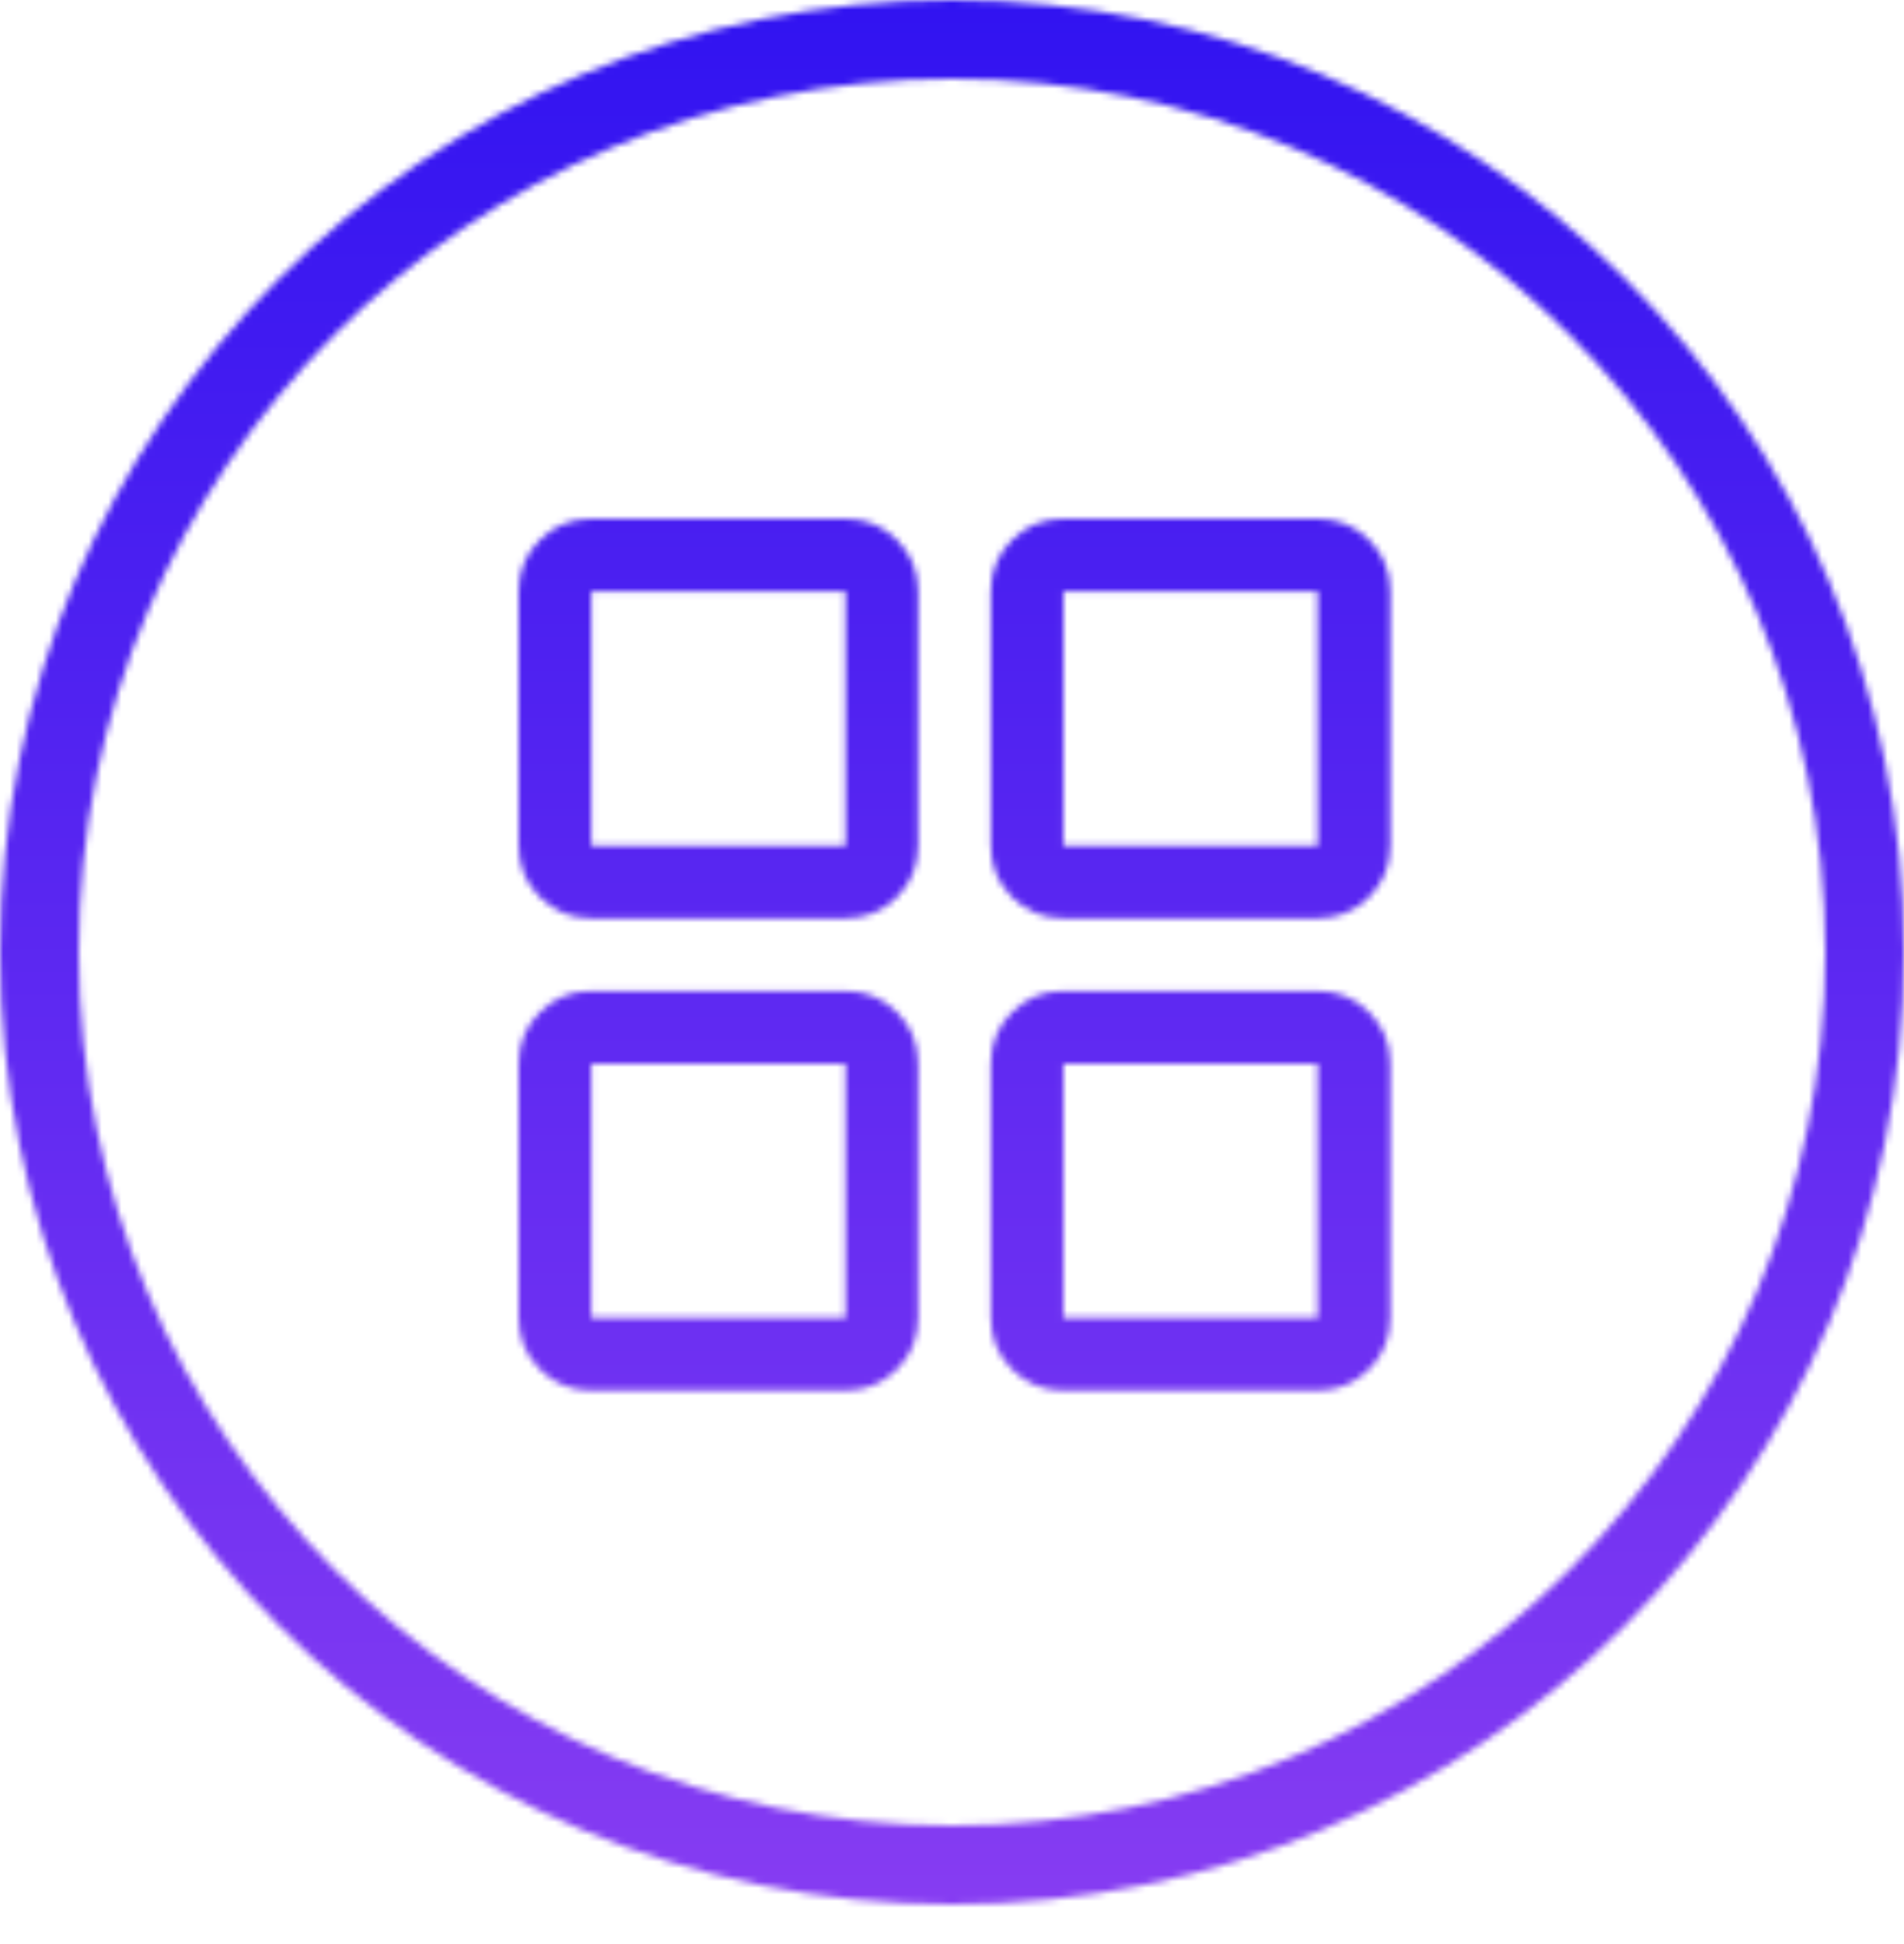 <svg width="290" height="296" viewBox="0 0 290 296" fill="none" xmlns="http://www.w3.org/2000/svg">
<mask id="mask0_45_95" style="mask-type:alpha" maskUnits="userSpaceOnUse" x="0" y="0" width="290" height="290">
<circle cx="145" cy="145" r="139" stroke="black" stroke-width="12"/>
<path d="M90.062 139.844C86.99 139.844 84.378 138.768 82.227 136.617C80.076 134.466 79 131.854 79 128.781V90.062C79 86.99 80.076 84.378 82.227 82.227C84.378 80.076 86.99 79 90.062 79H128.781C131.854 79 134.466 80.076 136.617 82.227C138.768 84.378 139.844 86.99 139.844 90.062V128.781C139.844 131.854 138.768 134.466 136.617 136.617C134.466 138.768 131.854 139.844 128.781 139.844H90.062ZM90.062 211.75C86.99 211.75 84.378 210.674 82.227 208.523C80.076 206.372 79 203.76 79 200.688V161.969C79 158.896 80.076 156.284 82.227 154.133C84.378 151.982 86.99 150.906 90.062 150.906H128.781C131.854 150.906 134.466 151.982 136.617 154.133C138.768 156.284 139.844 158.896 139.844 161.969V200.688C139.844 203.76 138.768 206.372 136.617 208.523C134.466 210.674 131.854 211.75 128.781 211.75H90.062ZM161.969 139.844C158.896 139.844 156.284 138.768 154.133 136.617C151.982 134.466 150.906 131.854 150.906 128.781V90.062C150.906 86.99 151.982 84.378 154.133 82.227C156.284 80.076 158.896 79 161.969 79H200.688C203.76 79 206.372 80.076 208.523 82.227C210.674 84.378 211.75 86.99 211.75 90.062V128.781C211.75 131.854 210.674 134.466 208.523 136.617C206.372 138.768 203.76 139.844 200.688 139.844H161.969ZM161.969 211.75C158.896 211.75 156.284 210.674 154.133 208.523C151.982 206.372 150.906 203.76 150.906 200.688V161.969C150.906 158.896 151.982 156.284 154.133 154.133C156.284 151.982 158.896 150.906 161.969 150.906H200.688C203.76 150.906 206.372 151.982 208.523 154.133C210.674 156.284 211.75 158.896 211.75 161.969V200.688C211.75 203.76 210.674 206.372 208.523 208.523C206.372 210.674 203.76 211.75 200.688 211.75H161.969ZM90.062 128.781H128.781V90.062H90.062V128.781ZM161.969 128.781H200.688V90.062H161.969V128.781ZM161.969 200.688H200.688V161.969H161.969V200.688ZM90.062 200.688H128.781V161.969H90.062V200.688Z" fill="black"/>
</mask>
<g mask="url(#mask0_45_95)">
<rect width="290" height="296" fill="url(#paint0_linear_45_95)"/>
</g>
<defs>
<linearGradient id="paint0_linear_45_95" x1="145" y1="0" x2="145" y2="296" gradientUnits="userSpaceOnUse">
<stop stop-color="#3113F1"/>
<stop offset="1" stop-color="#883DF2"/>
</linearGradient>
</defs>
</svg>
